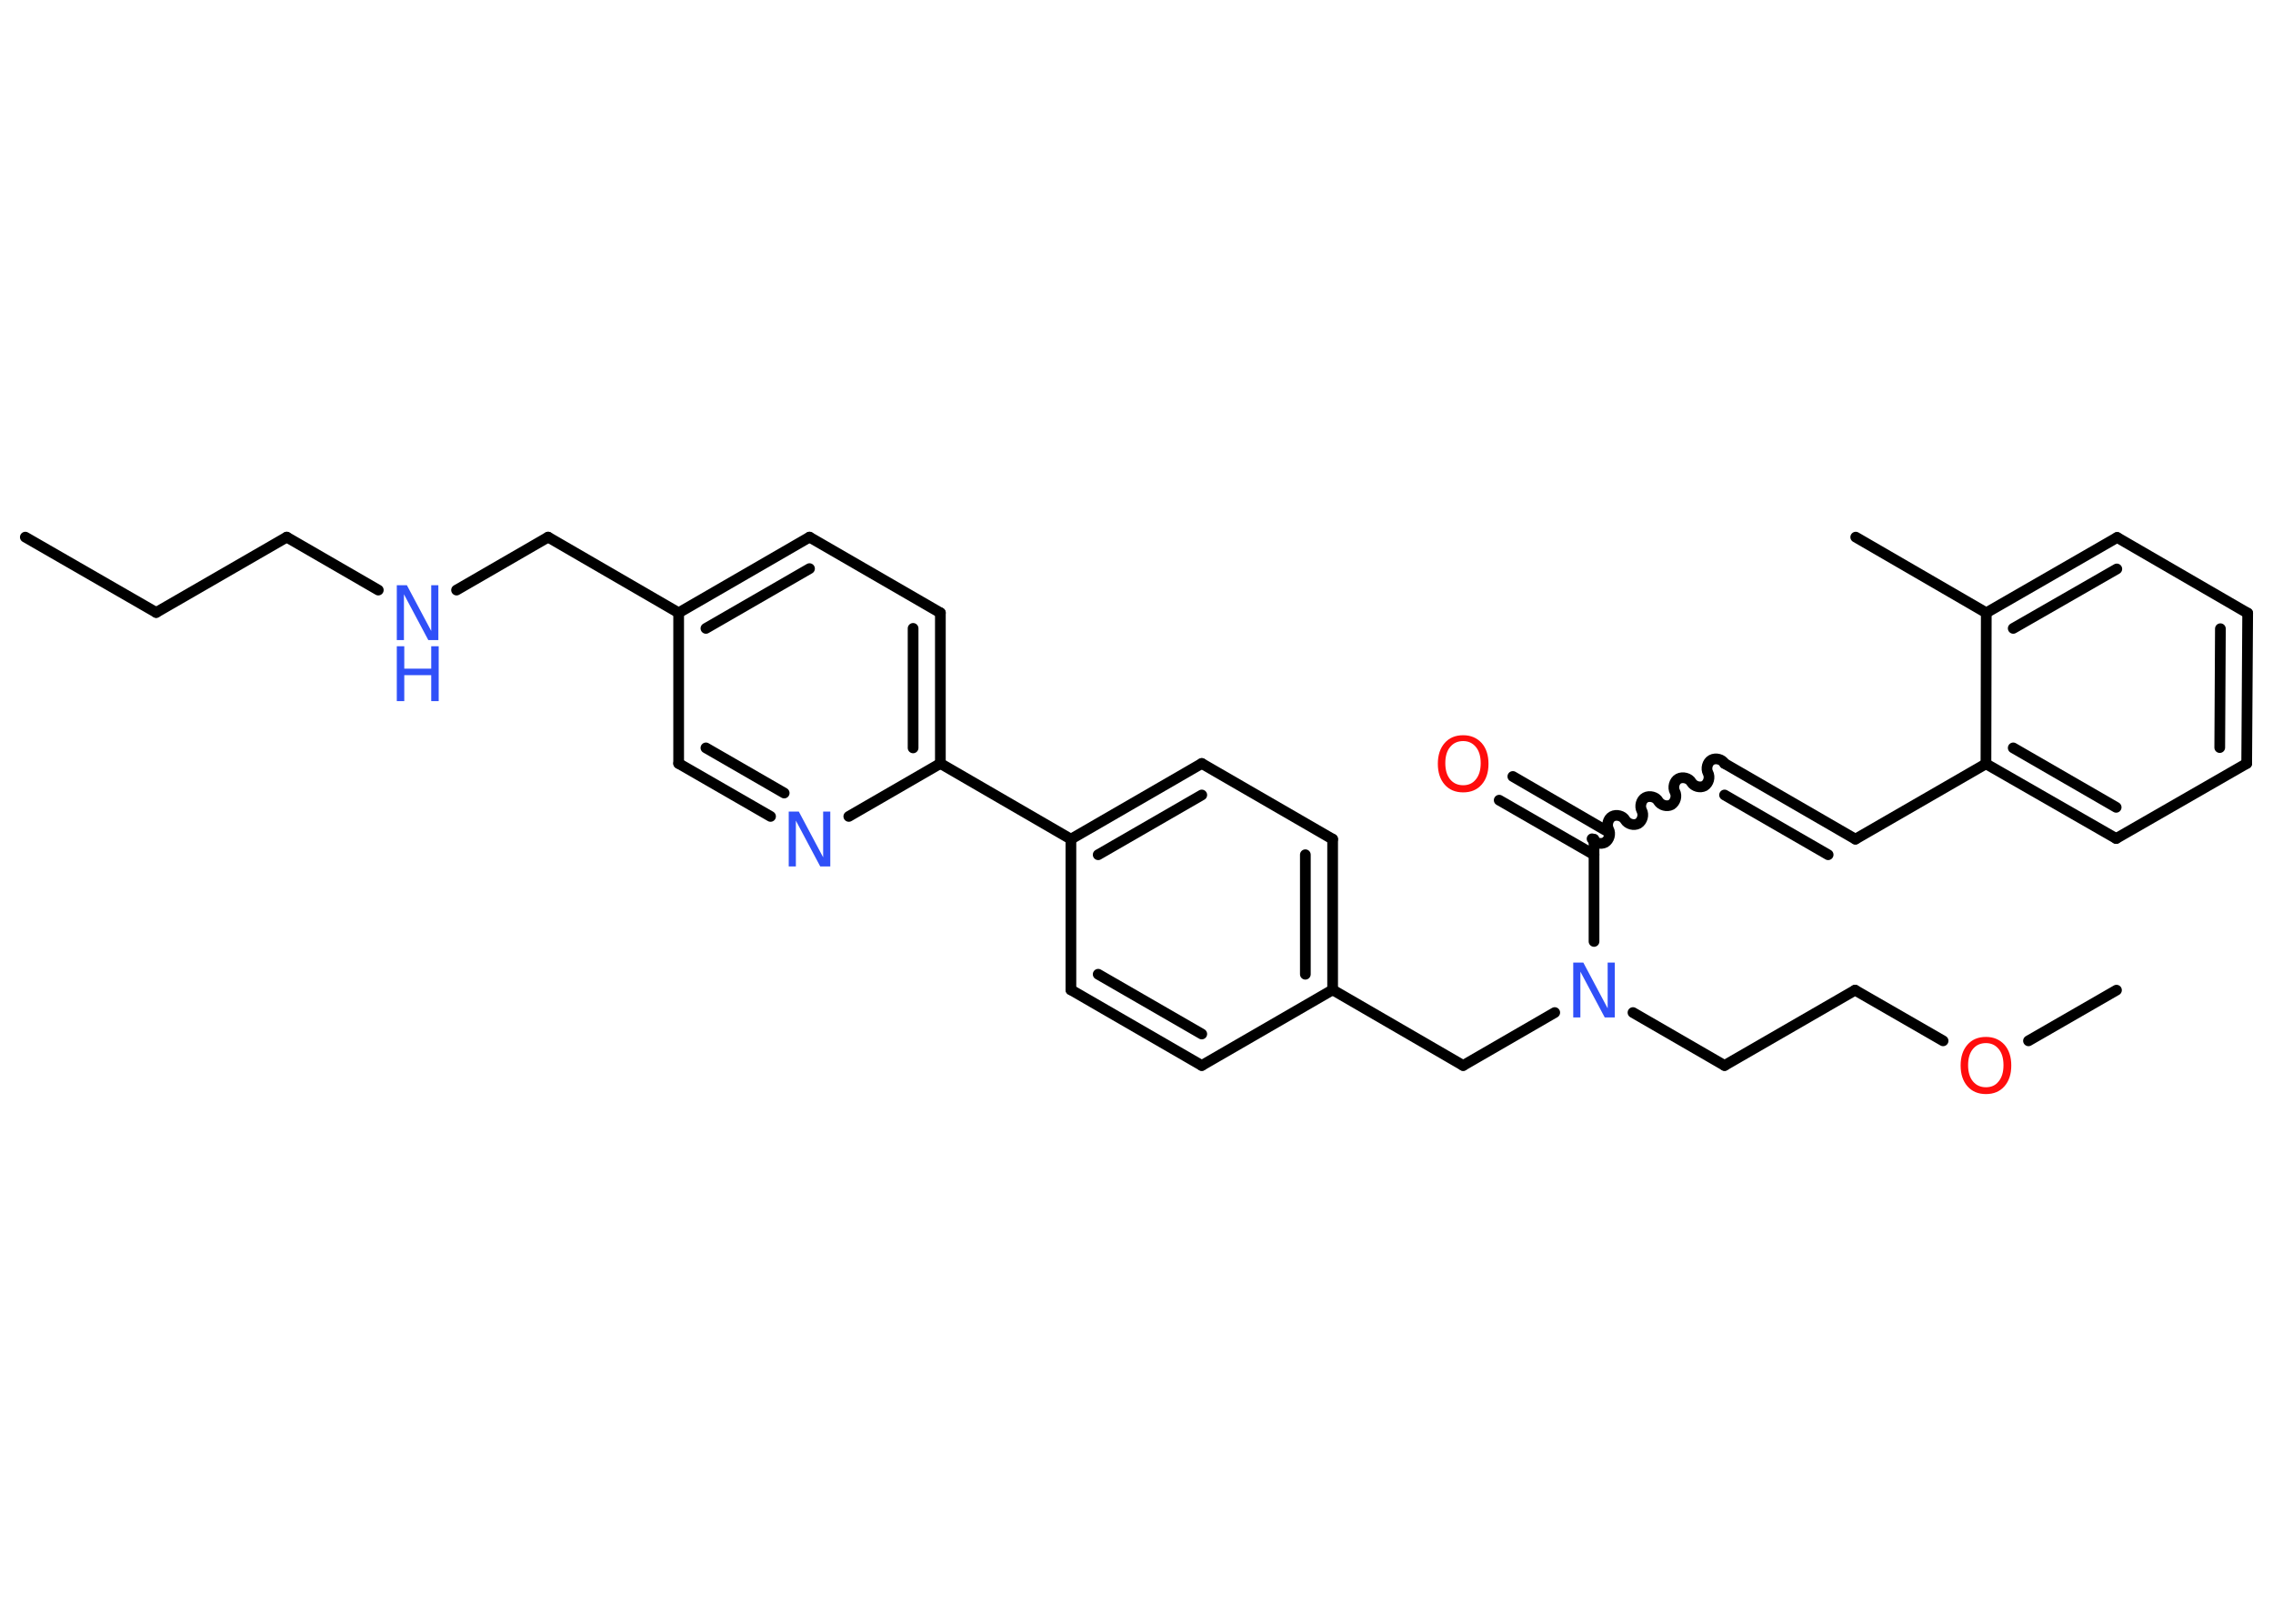 <?xml version='1.0' encoding='UTF-8'?>
<!DOCTYPE svg PUBLIC "-//W3C//DTD SVG 1.1//EN" "http://www.w3.org/Graphics/SVG/1.1/DTD/svg11.dtd">
<svg version='1.2' xmlns='http://www.w3.org/2000/svg' xmlns:xlink='http://www.w3.org/1999/xlink' width='70.0mm' height='50.0mm' viewBox='0 0 70.0 50.0'>
  <desc>Generated by the Chemistry Development Kit (http://github.com/cdk)</desc>
  <g stroke-linecap='round' stroke-linejoin='round' stroke='#000000' stroke-width='.33' fill='#3050F8'>
    <rect x='.0' y='.0' width='70.0' height='50.0' fill='#FFFFFF' stroke='none'/>
    <g id='mol1' class='mol'>
      <line id='mol1bnd1' class='bond' x1='.78' y1='16.54' x2='4.81' y2='18.86'/>
      <line id='mol1bnd2' class='bond' x1='4.81' y1='18.86' x2='8.83' y2='16.54'/>
      <line id='mol1bnd3' class='bond' x1='8.83' y1='16.54' x2='11.65' y2='18.17'/>
      <line id='mol1bnd4' class='bond' x1='14.06' y1='18.17' x2='16.88' y2='16.54'/>
      <line id='mol1bnd5' class='bond' x1='16.88' y1='16.54' x2='20.9' y2='18.87'/>
      <g id='mol1bnd6' class='bond'>
        <line x1='24.93' y1='16.54' x2='20.9' y2='18.87'/>
        <line x1='24.93' y1='17.51' x2='21.74' y2='19.35'/>
      </g>
      <line id='mol1bnd7' class='bond' x1='24.93' y1='16.54' x2='28.96' y2='18.87'/>
      <g id='mol1bnd8' class='bond'>
        <line x1='28.96' y1='23.51' x2='28.96' y2='18.87'/>
        <line x1='28.12' y1='23.03' x2='28.12' y2='19.35'/>
      </g>
      <line id='mol1bnd9' class='bond' x1='28.96' y1='23.51' x2='32.98' y2='25.84'/>
      <g id='mol1bnd10' class='bond'>
        <line x1='37.01' y1='23.51' x2='32.98' y2='25.84'/>
        <line x1='37.01' y1='24.48' x2='33.82' y2='26.32'/>
      </g>
      <line id='mol1bnd11' class='bond' x1='37.01' y1='23.51' x2='41.04' y2='25.84'/>
      <g id='mol1bnd12' class='bond'>
        <line x1='41.04' y1='30.48' x2='41.04' y2='25.84'/>
        <line x1='40.2' y1='30.0' x2='40.2' y2='26.32'/>
      </g>
      <line id='mol1bnd13' class='bond' x1='41.04' y1='30.48' x2='45.06' y2='32.81'/>
      <line id='mol1bnd14' class='bond' x1='45.06' y1='32.81' x2='47.88' y2='31.18'/>
      <line id='mol1bnd15' class='bond' x1='50.29' y1='31.18' x2='53.11' y2='32.81'/>
      <line id='mol1bnd16' class='bond' x1='53.11' y1='32.81' x2='57.13' y2='30.49'/>
      <line id='mol1bnd17' class='bond' x1='57.13' y1='30.49' x2='59.84' y2='32.05'/>
      <line id='mol1bnd18' class='bond' x1='62.47' y1='32.05' x2='65.18' y2='30.49'/>
      <line id='mol1bnd19' class='bond' x1='49.09' y1='28.99' x2='49.09' y2='25.84'/>
      <g id='mol1bnd20' class='bond'>
        <line x1='49.09' y1='26.32' x2='46.17' y2='24.64'/>
        <line x1='49.5' y1='25.6' x2='46.59' y2='23.91'/>
      </g>
      <path id='mol1bnd21' class='bond' d='M53.11 23.51c-.07 -.13 -.27 -.18 -.4 -.11c-.13 .07 -.18 .27 -.11 .4c.07 .13 .02 .32 -.11 .4c-.13 .07 -.32 .02 -.4 -.11c-.07 -.13 -.27 -.18 -.4 -.11c-.13 .07 -.18 .27 -.11 .4c.07 .13 .02 .32 -.11 .4c-.13 .07 -.32 .02 -.4 -.11c-.07 -.13 -.27 -.18 -.4 -.11c-.13 .07 -.18 .27 -.11 .4c.07 .13 .02 .32 -.11 .4c-.13 .07 -.32 .02 -.4 -.11c-.07 -.13 -.27 -.18 -.4 -.11c-.13 .07 -.18 .27 -.11 .4c.07 .13 .02 .32 -.11 .4c-.13 .07 -.32 .02 -.4 -.11' fill='none' stroke='#000000' stroke-width='.33'/>
      <g id='mol1bnd22' class='bond'>
        <line x1='53.11' y1='23.51' x2='57.14' y2='25.84'/>
        <line x1='53.11' y1='24.48' x2='56.3' y2='26.32'/>
      </g>
      <line id='mol1bnd23' class='bond' x1='57.14' y1='25.84' x2='61.16' y2='23.52'/>
      <g id='mol1bnd24' class='bond'>
        <line x1='61.16' y1='23.52' x2='65.17' y2='25.82'/>
        <line x1='62.0' y1='23.03' x2='65.17' y2='24.86'/>
      </g>
      <line id='mol1bnd25' class='bond' x1='65.17' y1='25.82' x2='69.19' y2='23.51'/>
      <g id='mol1bnd26' class='bond'>
        <line x1='69.19' y1='23.51' x2='69.22' y2='18.88'/>
        <line x1='68.36' y1='23.02' x2='68.38' y2='19.36'/>
      </g>
      <line id='mol1bnd27' class='bond' x1='69.22' y1='18.88' x2='65.2' y2='16.55'/>
      <g id='mol1bnd28' class='bond'>
        <line x1='65.2' y1='16.55' x2='61.17' y2='18.87'/>
        <line x1='65.19' y1='17.52' x2='62.0' y2='19.35'/>
      </g>
      <line id='mol1bnd29' class='bond' x1='61.16' y1='23.52' x2='61.17' y2='18.87'/>
      <line id='mol1bnd30' class='bond' x1='61.17' y1='18.87' x2='57.15' y2='16.54'/>
      <line id='mol1bnd31' class='bond' x1='41.04' y1='30.48' x2='37.01' y2='32.81'/>
      <g id='mol1bnd32' class='bond'>
        <line x1='32.98' y1='30.48' x2='37.01' y2='32.81'/>
        <line x1='33.82' y1='30.0' x2='37.01' y2='31.84'/>
      </g>
      <line id='mol1bnd33' class='bond' x1='32.98' y1='25.84' x2='32.98' y2='30.48'/>
      <line id='mol1bnd34' class='bond' x1='28.96' y1='23.51' x2='26.14' y2='25.14'/>
      <g id='mol1bnd35' class='bond'>
        <line x1='20.9' y1='23.51' x2='23.73' y2='25.14'/>
        <line x1='21.74' y1='23.03' x2='24.15' y2='24.42'/>
      </g>
      <line id='mol1bnd36' class='bond' x1='20.9' y1='18.87' x2='20.9' y2='23.51'/>
      <g id='mol1atm4' class='atom'>
        <path d='M12.22 18.02h.31l.75 1.41v-1.41h.22v1.69h-.31l-.75 -1.41v1.41h-.22v-1.69z' stroke='none'/>
        <path d='M12.22 19.9h.23v.69h.83v-.69h.23v1.69h-.23v-.8h-.83v.8h-.23v-1.69z' stroke='none'/>
      </g>
      <path id='mol1atm15' class='atom' d='M48.45 29.64h.31l.75 1.41v-1.41h.22v1.69h-.31l-.75 -1.41v1.41h-.22v-1.69z' stroke='none'/>
      <path id='mol1atm18' class='atom' d='M61.16 32.12q-.25 .0 -.4 .18q-.15 .18 -.15 .5q.0 .32 .15 .5q.15 .18 .4 .18q.25 .0 .39 -.18q.15 -.18 .15 -.5q.0 -.32 -.15 -.5q-.15 -.18 -.39 -.18zM61.16 31.93q.35 .0 .57 .24q.21 .24 .21 .64q.0 .4 -.21 .64q-.21 .24 -.57 .24q-.36 .0 -.57 -.24q-.21 -.24 -.21 -.64q.0 -.4 .21 -.64q.21 -.24 .57 -.24z' stroke='none' fill='#FF0D0D'/>
      <path id='mol1atm21' class='atom' d='M45.06 22.82q-.25 .0 -.4 .18q-.15 .18 -.15 .5q.0 .32 .15 .5q.15 .18 .4 .18q.25 .0 .39 -.18q.15 -.18 .15 -.5q.0 -.32 -.15 -.5q-.15 -.18 -.39 -.18zM45.06 22.64q.35 .0 .57 .24q.21 .24 .21 .64q.0 .4 -.21 .64q-.21 .24 -.57 .24q-.36 .0 -.57 -.24q-.21 -.24 -.21 -.64q.0 -.4 .21 -.64q.21 -.24 .57 -.24z' stroke='none' fill='#FF0D0D'/>
      <path id='mol1atm33' class='atom' d='M24.29 24.99h.31l.75 1.41v-1.41h.22v1.69h-.31l-.75 -1.41v1.41h-.22v-1.69z' stroke='none'/>
    </g>
  </g>
</svg>
